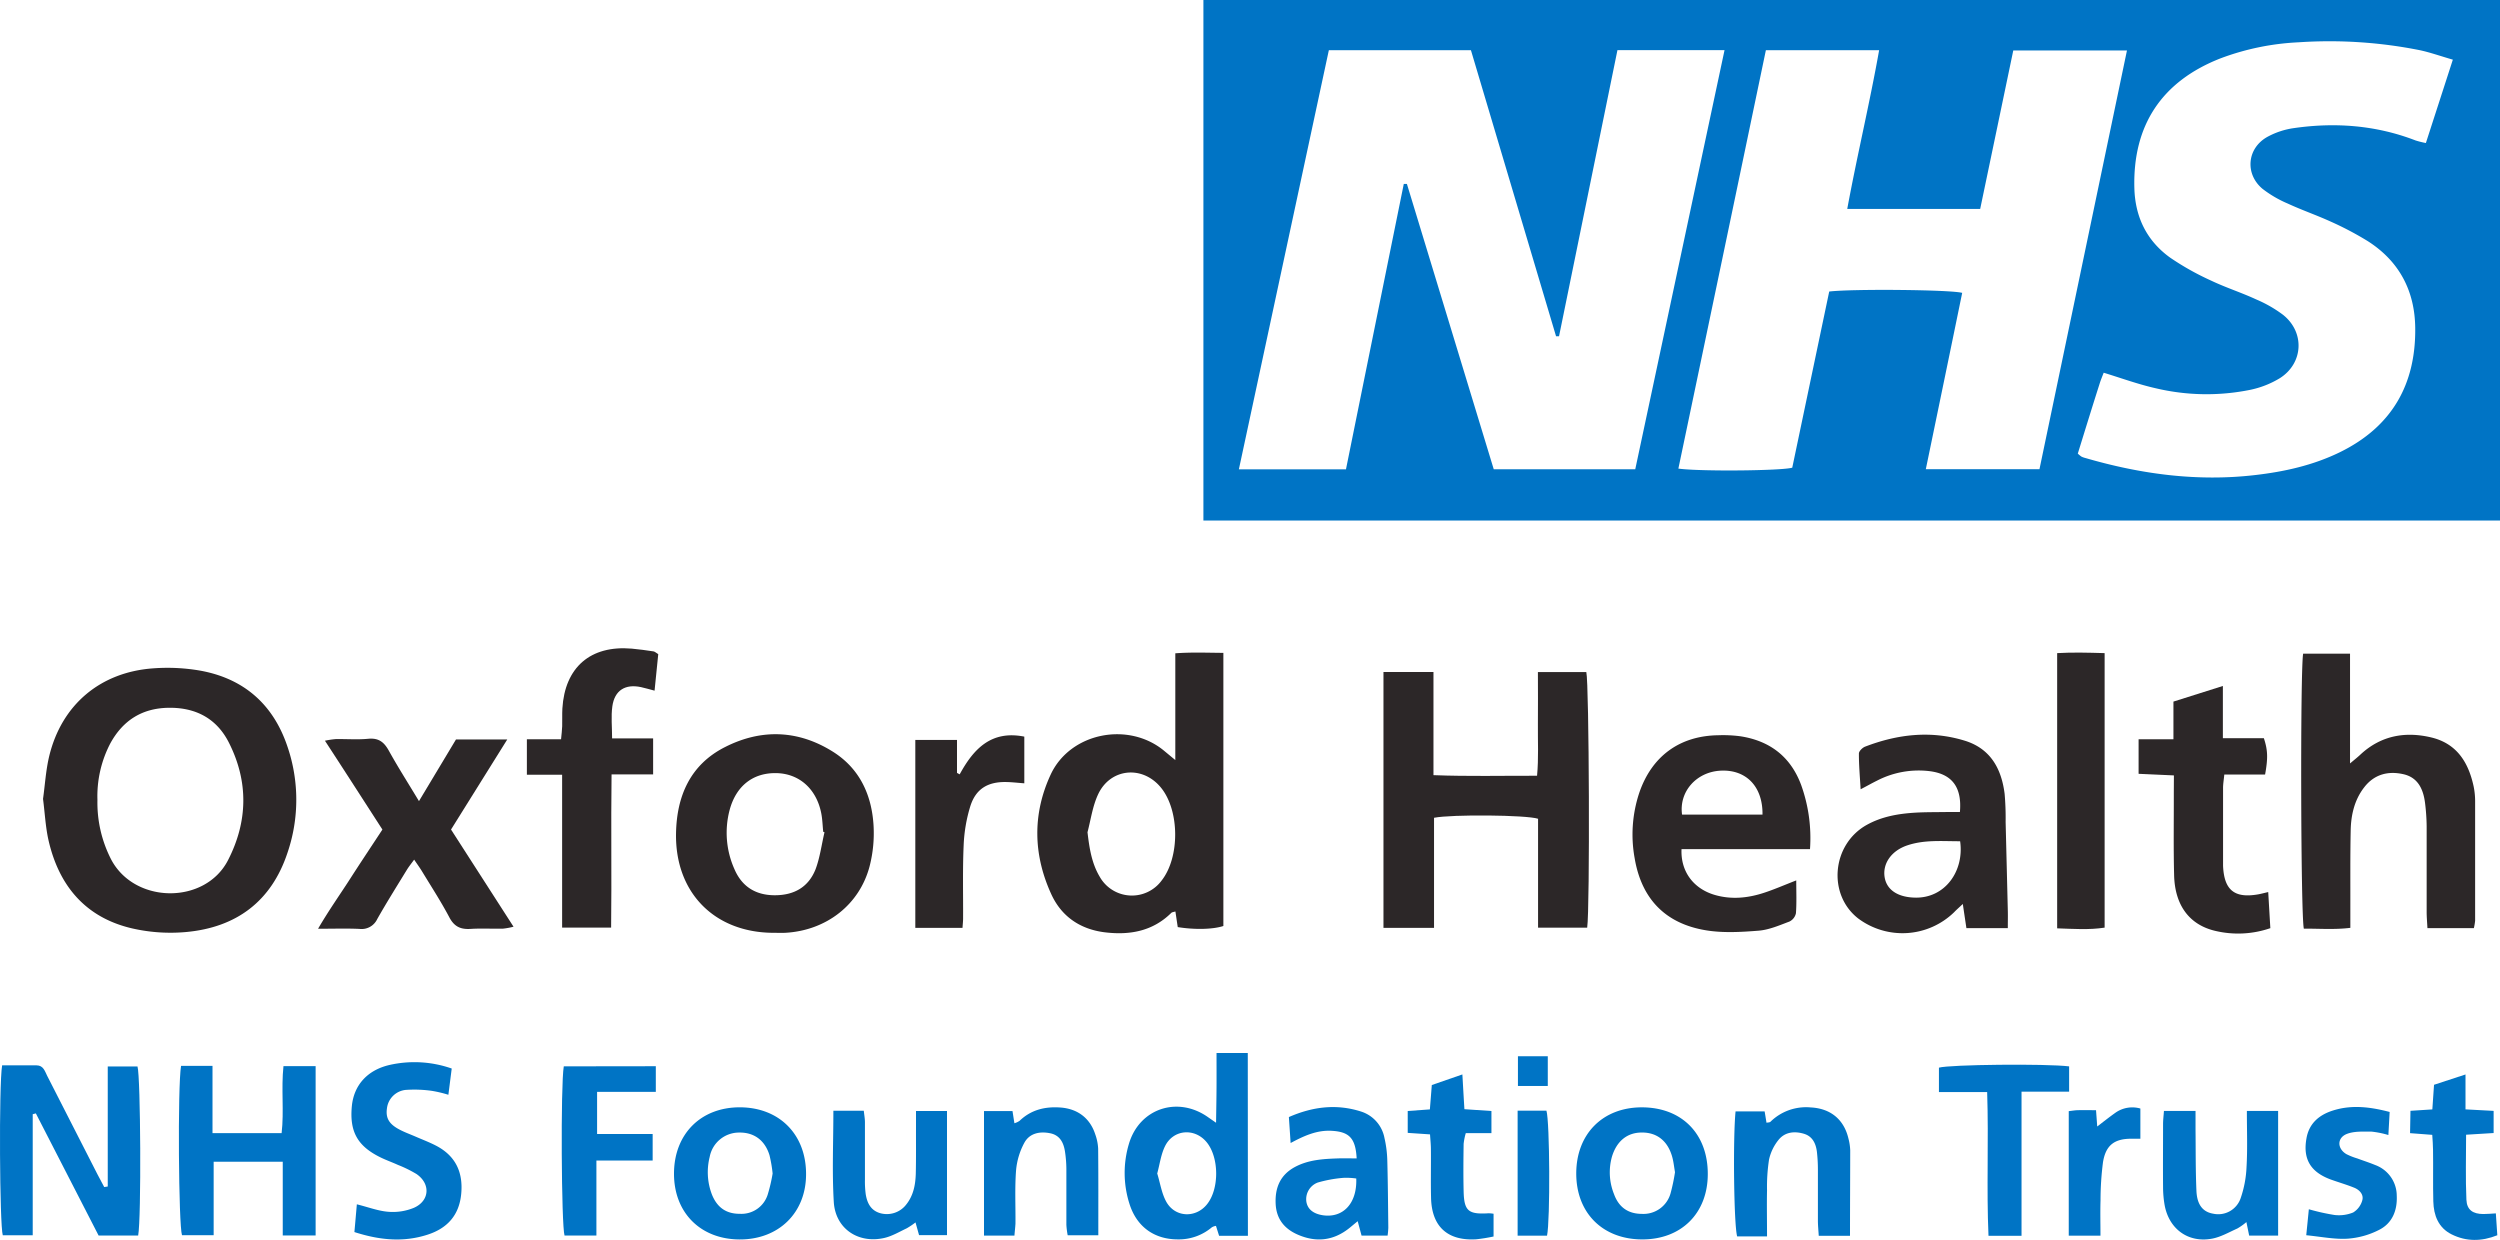 <svg xmlns="http://www.w3.org/2000/svg" viewBox="0 0 800 396.7"><defs><style>.cls-1{fill:#0074c5;}.cls-2{fill:#2c2728;}</style></defs><g id="Layer_2" data-name="Layer 2"><g id="Layer_1-2" data-name="Layer 1"><g id="neEF6l.tif"><path class="cls-1" d="M800,0V166.56H385.09V0ZM517.58,16.05c-6.26,30.66-12.47,61.11-18.69,91.56l-.95,0Q484.31,61.81,470.7,16.07H425.23c-9.61,44.74-19.16,89.25-28.79,134.11h34.27c6.19-30.59,12.35-60.95,18.5-91.32l1,0L478,150.17h45.28c9.53-44.71,19-89.21,28.57-134.12Zm98.68,134.09h36.37c9.34-44.69,18.62-89.12,28-134H644.25q-5.32,25.51-10.59,50.71H591.12c3.16-17.13,7.16-33.7,10.2-50.78H565.08q-14,67.13-28,133.88c6.73.95,32.94.71,36.44-.29,3.94-18.79,7.9-37.66,11.83-56.37,7.52-.89,39-.59,42.55.43C624.07,112.41,620.19,131.14,616.26,150.14Zm48.63-5a8.31,8.31,0,0,0,1.22,1,7.56,7.56,0,0,0,1.34.46c17.69,5.14,35.67,7.56,54.09,5.43,9.41-1.08,18.6-3.11,27.2-7.31,16.61-8.12,24.37-21.66,24.13-39.88-.15-11.83-5.15-21.29-15.22-27.7a102.24,102.24,0,0,0-12.09-6.35c-4.42-2-9.06-3.6-13.48-5.65A36.28,36.28,0,0,1,724,60.42c-5.71-4.79-4.95-13,1.56-16.62A25,25,0,0,1,734,41c13.3-1.92,26.36-.93,39,3.95a29.53,29.53,0,0,0,3.28.82c2.88-8.91,5.67-17.51,8.63-26.68-3.86-1.11-7.1-2.27-10.43-3a147.36,147.36,0,0,0-39-2.55,81.66,81.66,0,0,0-24.85,5.11C691.78,26,682.43,40.07,683,60.26c.26,9.27,4,16.84,11.47,22.2a86.29,86.29,0,0,0,13.12,7.35c4.68,2.23,9.66,3.81,14.38,6a40.93,40.93,0,0,1,8.56,4.9c7.06,5.56,6.59,15.52-1,20.32a30,30,0,0,1-9.58,3.74,70.28,70.28,0,0,1-30-.5c-5.61-1.25-11.06-3.25-16.77-5-.4,1.06-.89,2.2-1.26,3.38C669.53,130.12,667.23,137.61,664.89,145.17Z"/><path class="cls-2" d="M13.77,255.65c.63-4.48.9-9.24,2-13.78,4-16.4,16.36-26.81,33.28-28a61.31,61.31,0,0,1,15,.73c13.87,2.5,23.26,10.67,27.83,24a52.57,52.57,0,0,1,.11,34.3c-5.16,15.57-16.4,23.89-32.47,25.35a55,55,0,0,1-17.31-1.18C27.42,293.61,18.9,283.53,15.55,269,14.57,264.73,14.37,260.29,13.77,255.65Zm17.41.35a39.69,39.69,0,0,0,4.41,19.07c7.55,14.26,30.06,14.41,37.37.2,6.35-12.34,6.61-25.09.32-37.56C69.41,230,62.76,226.4,54.06,226.49c-8.54.09-14.69,4-18.73,11.34A36.5,36.5,0,0,0,31.18,256Z"/><path class="cls-2" d="M442.71,215.05h16v33c11.23.43,21.85.16,33.15.19.53-5.67.21-11.11.27-16.54s0-10.91,0-16.63h15.49c.91,3.48,1.18,75.62.28,81.78H492.18V262c-3.78-1.23-27.65-1.44-33.29-.31v35.23H442.71Z"/><path class="cls-2" d="M376.1,243.22V209.06c5.18-.39,10.12-.18,15.38-.14v87.4c-3.31,1.08-9.1,1.24-14.6.35-.24-1.56-.48-3.21-.75-5-.52.17-1.05.19-1.33.46-6,5.94-13.47,7.19-21.42,6.19-7.7-1-13.65-5-16.92-12.07-5.84-12.66-6.11-25.7-.27-38.33,6.2-13.44,24.78-17.14,36.24-7.74ZM348,266.32c.6,5.12,1.34,9.92,3.9,14.22a11.82,11.82,0,0,0,19.83,1.22c5.85-7.47,5.75-22.38-.2-29.69s-16.27-6.23-20.15,2.15C349.62,258,349.06,262.27,348,266.32Z"/><path class="cls-2" d="M791.64,297H776.78c-.1-1.89-.25-3.55-.25-5.22,0-9.12,0-18.24,0-27.35a65.21,65.21,0,0,0-.52-7.52c-.55-4.31-2.22-8.08-6.86-9.15-4.94-1.14-9.42,0-12.65,4.24-3.09,4-4.18,8.8-4.28,13.73-.17,8.48-.09,17-.11,25.46,0,1.72,0,3.44,0,5.72-5.15.63-10.07.22-14.88.26-1-4-1.17-83-.22-88h15V244.3c1.73-1.45,2.64-2.17,3.5-3,6.48-5.92,14.14-7.29,22.41-5.34s12,8,13.66,15.77a23.73,23.73,0,0,1,.46,4.68q0,19.11,0,38.21A18.79,18.79,0,0,1,791.64,297Z"/><path class="cls-2" d="M247.64,298.5c-19,0-31.66-12.87-31.31-31.85.22-12,4.61-22,15.68-27.59,11.64-5.92,23.48-5.48,34.59,1.53,8.47,5.35,12.33,13.74,12.93,23.46a42.48,42.48,0,0,1-1.23,13.05c-3.2,12.39-13.85,20.62-26.88,21.39C250.16,298.56,248.9,298.5,247.64,298.5Zm16.2-32.18-.41-.15c-.21-2-.25-4.09-.66-6.08-1.58-7.72-7.07-12.53-14.28-12.69-7.49-.17-12.92,4.06-15,11.76A28.49,28.49,0,0,0,235,278.08c2.38,5.61,6.79,8.42,13,8.4s10.76-2.67,13-8.37C262.39,274.37,262.91,270.26,263.84,266.32Z"/><path class="cls-2" d="M579.2,271.72H538.09c-.33,7.17,3.86,12.69,10.65,14.66,5.34,1.55,10.62,1,15.79-.7,3.25-1.07,6.4-2.45,10.27-3.95,0,3.75.15,7.14-.1,10.5a3.84,3.84,0,0,1-2.09,2.67c-3.22,1.21-6.52,2.65-9.88,2.92-5.59.44-11.37.78-16.86-.13-13-2.15-20.6-10.1-22.78-23.06a42.29,42.29,0,0,1,1.5-21c4-11.65,12.9-18.17,25.21-18.35a42.73,42.73,0,0,1,7.07.32c9.5,1.45,16.17,6.56,19.53,15.68A50.24,50.24,0,0,1,579.2,271.72ZM564,260.67c.12-9-5.27-14.53-13.52-14.05-7.71.45-13.24,6.77-12.22,14.05Z"/><path class="cls-2" d="M642.5,297H629.25c-.36-2.4-.72-4.79-1.15-7.73-1.11,1.05-2,1.82-2.79,2.65a23.68,23.68,0,0,1-30.67,2c-9.88-7.66-8.47-23.69,2.68-29.93,4.77-2.67,10-3.59,15.42-3.93,3.3-.2,6.61-.16,9.91-.21,1.53,0,3.05,0,4.52,0,.7-7.91-2.48-12.12-9.55-13.06a29,29,0,0,0-16.94,3c-1.53.75-3,1.59-5.28,2.78-.24-4.14-.57-7.79-.55-11.44,0-.76,1.13-1.88,2-2.21,10.41-4,21.06-5.23,31.87-1.9,8.27,2.55,11.75,9,12.76,17a88.91,88.91,0,0,1,.32,9q.36,14.38.71,28.78C642.54,293.39,642.5,294.94,642.5,297ZM627.24,269.2c-5.88,0-11.5-.53-17,1.35-5.07,1.74-7.9,5.88-7.14,10.26.7,4,4.24,6.3,9.68,6.43C622.46,287.49,628.6,278.66,627.24,269.2Z"/><path class="cls-2" d="M162.33,236.62l-18,28.83,20,31.1a23.41,23.41,0,0,1-3.38.62c-3.46.07-6.94-.14-10.39.08-3.18.2-5.22-.74-6.78-3.72-2.64-5-5.74-9.76-8.68-14.61-.71-1.18-1.53-2.29-2.57-3.84-.95,1.31-1.7,2.23-2.32,3.24-3.2,5.23-6.47,10.43-9.49,15.77a5.52,5.52,0,0,1-5.69,3.16c-4-.19-8.12-.05-13.25-.05,3.5-6,7-10.9,10.24-15.95s6.72-10.26,10.35-15.79c-6-9.3-12-18.64-18.39-28.43a27.49,27.49,0,0,1,3.45-.52c3.46-.06,6.95.23,10.38-.1s5.13,1.11,6.66,3.89c2.89,5.21,6.1,10.24,9.6,16.06l11.85-19.74Z"/><path class="cls-2" d="M195.56,296.84H179.88V247.91H168.6V236.56h10.94c.16-1.74.32-2.95.36-4.16.06-1.89-.05-3.78.06-5.67.79-13.21,9-20.3,22.19-19.17,2.35.2,4.69.55,7,.89.41.07.78.45,1.49.88-.37,3.74-.76,7.57-1.18,11.68-1.68-.44-3-.84-4.34-1.13-5-1.08-8.46,1-9.17,6.15-.45,3.2-.08,6.52-.08,10.26H209V247.8h-13.3C195.48,264.41,195.76,280.51,195.56,296.84Z"/><path class="cls-2" d="M695.65,248.13l-11.3-.51V236.57H695.5V224.51l15.82-5v16.72h13.12c1.26,3.85,1.34,6.34.39,11.61H711.78c-.18,1.78-.39,3-.4,4.2,0,7.71,0,15.42,0,23.13,0,.63,0,1.26,0,1.89.33,7.78,3.64,10.47,11.26,9.13.89-.16,1.75-.4,3.19-.73.24,4.05.45,7.73.68,11.55a31.59,31.59,0,0,1-17.54.89c-8.35-1.92-13-8.19-13.25-17.76-.23-8.81-.08-17.63-.1-26.44Z"/><path class="cls-2" d="M673.48,209v87.84c-5,.77-9.92.4-15.19.23V209C663.14,208.71,668.06,208.84,673.48,209Z"/><path class="cls-2" d="M308,296.91h-15.1V236.77h13.34v10.56l.86.46c4.45-8.18,10.11-14.17,20.68-12.07v14.94c-2.08-.15-3.94-.38-5.79-.41-5.9-.11-9.74,2.17-11.5,7.77a49.2,49.2,0,0,0-2.12,12.46c-.35,7.69-.14,15.4-.18,23.1C308.21,294.51,308.11,295.44,308,296.91Z"/><path class="cls-1" d="M34.48,379.68V341.27H44c1,3.26,1.25,48.6.21,54.11H31.56l-20.09-39.1-1,.27v38.74H.89c-1-3.21-1.28-47.85-.21-54.38h11c2.25,0,2.68,1.93,3.44,3.4,5.38,10.48,10.71,21,16.07,31.48.7,1.36,1.44,2.71,2.16,4.07Z"/><path class="cls-1" d="M57.94,341.07H68V362.6H90.12c.81-7-.18-14.19.59-21.43H101v54.17H90.48V371.76H68.37v23.51H58.24C57.16,392.2,56.81,347.77,57.94,341.07Z"/><path class="cls-1" d="M399.33,395.45h-9.22l-1-3.17a3.66,3.66,0,0,0-1.32.46,16.36,16.36,0,0,1-10.89,3.86c-7.56,0-13.21-4.06-15.5-11.46a32.52,32.52,0,0,1-.15-19.09c3.34-11.35,15.61-15.43,25.34-8.54l2.55,1.77c.06-4.2.13-7.72.15-11.25s0-7.17,0-11.06h10Zm-29-19.88c.92,3,1.38,6.22,2.83,8.9,2.77,5.13,9.43,5.43,13.06.93,4-4.93,3.92-15.08-.13-19.94-3.85-4.62-10.67-4.06-13.3,1.36C371.5,369.44,371.13,372.49,370.3,375.57Z"/><path class="cls-1" d="M113.41,394.26c.27-3,.52-5.88.78-8.88,3.75.93,6.88,2.15,10.08,2.39a17.6,17.6,0,0,0,8.2-1.28c5.06-2.25,5.35-7.72.78-10.82a39.49,39.49,0,0,0-5.91-2.9c-1.86-.85-3.8-1.53-5.63-2.43-7.33-3.61-9.89-8.24-9.12-16.36.64-6.68,4.92-11.6,12.22-13.23a36.08,36.08,0,0,1,19.74,1.18c-.37,2.91-.7,5.51-1.07,8.4a38.75,38.75,0,0,0-5.23-1.25,40.35,40.35,0,0,0-8.42-.31,6.71,6.71,0,0,0-6,5.86c-.45,3.06.58,5,3.91,6.78,1.66.89,3.45,1.53,5.18,2.28,2.16.94,4.38,1.78,6.47,2.85,6.37,3.25,8.88,8.57,8.19,15.58-.66,6.73-4.42,10.91-10.69,12.95C129.16,397.6,121.48,396.86,113.41,394.26Z"/><path class="cls-1" d="M215.68,375.46c.06-12.57,8.56-21.1,21-21.12,12.68,0,21.3,8.66,21.26,21.41,0,12.37-8.79,20.94-21.31,20.87S215.62,388,215.68,375.46Zm31.56.07a42.67,42.67,0,0,0-1-5.86c-1.48-4.83-5-7.36-9.77-7.25a9.56,9.56,0,0,0-9.37,7.79,20,20,0,0,0,.7,12c1.69,4.24,4.64,6.24,9,6.21a8.8,8.8,0,0,0,8.92-6.33A52.19,52.19,0,0,0,247.24,375.53Z"/><path class="cls-1" d="M546.49,375.68c0,12.55-8.48,21-21.09,20.93s-21-8.52-21-21.08,8.37-21.13,20.88-21.18C538.11,354.31,546.51,362.76,546.49,375.68ZM536,375.1c-.31-1.75-.46-3.32-.87-4.82-1.42-5.17-4.9-7.93-9.79-7.87-4.66,0-8,2.77-9.5,7.67a18.59,18.59,0,0,0,.63,12c1.54,4.28,4.57,6.34,8.9,6.36a9,9,0,0,0,9.22-6.61A60.42,60.42,0,0,0,536,375.1Z"/><path class="cls-1" d="M592,395.45H582c-.1-1.68-.26-3.21-.27-4.74,0-5.5,0-11,0-16.5a50.64,50.64,0,0,0-.32-5.64c-.33-2.63-1.4-4.94-4.14-5.76-3.06-.92-6.14-.58-8.18,2a15.2,15.2,0,0,0-3,6.26,57.51,57.51,0,0,0-.64,9.84c-.1,4.69,0,9.38,0,14.74h-9.56c-1.05-3.64-1.37-31.48-.51-40h9.3c.19,1.1.38,2.29.6,3.63.48-.11,1-.07,1.26-.31a16.25,16.25,0,0,1,12.91-4.59c6.3.32,10.63,3.83,12.06,10a16.91,16.91,0,0,1,.56,3.72C592.06,377,592,385.93,592,395.45Z"/><path class="cls-1" d="M719,355.5h10v39.89h-9.27c-.26-1.31-.53-2.6-.88-4.33a18.79,18.79,0,0,1-2.9,2.06c-2.69,1.2-5.37,2.77-8.21,3.27-7.59,1.36-13.68-3.16-15.06-10.77a34.13,34.13,0,0,1-.5-5.62c-.06-6.76,0-13.52,0-20.28,0-1.37.18-2.75.28-4.22h10.11c0,2.11,0,4,0,5.82.07,6.6,0,13.21.29,19.79.2,4.48,2.11,6.73,5.36,7.27a7.57,7.57,0,0,0,8.75-4.85,34.75,34.75,0,0,0,1.92-10.07C719.23,367.67,719,361.85,719,355.5Z"/><path class="cls-1" d="M413,365.77c-.21-3.18-.38-5.64-.56-8.31,7.69-3.37,15.31-4.27,23.12-1.76a11,11,0,0,1,7.47,8.47,35.78,35.78,0,0,1,.9,7c.2,7.23.24,14.46.33,21.7a25.12,25.12,0,0,1-.23,2.53H435.7l-1.24-4.62-2.54,2.1c-5.15,4.18-10.79,4.8-16.78,2.14-4.19-1.87-6.71-5-6.93-9.81-.24-5.17,1.49-9.26,6.18-11.78,4.29-2.3,9-2.58,13.74-2.74,2-.07,4,0,6,0-.34-6.47-2.38-8.53-8-8.83C421.58,361.6,417.55,363.3,413,365.77Zm21,11.35a22.33,22.33,0,0,0-4.08-.21,41.35,41.35,0,0,0-8.26,1.51,5.7,5.7,0,0,0-3.64,6c.34,2.48,2.2,4,5.35,4.47C429.85,389.81,434.31,385,434,377.12Z"/><path class="cls-1" d="M324.62,395.4h-9.74V355.54H324c.19,1.2.37,2.41.61,3.9a5.89,5.89,0,0,0,1.65-.77c3.66-3.53,8.1-4.61,13-4.27,5.52.37,9.52,3.36,11.21,8.56a15.7,15.7,0,0,1,.94,4.6c.09,9.1.05,18.21.05,27.72h-9.8a25.82,25.82,0,0,1-.42-3.33c0-6,0-11.95,0-17.92a39.08,39.08,0,0,0-.46-5.62c-.45-2.79-1.63-5.15-4.73-5.77-3.36-.68-6.61,0-8.26,3.05a22.61,22.61,0,0,0-2.65,8.84c-.43,5.63-.14,11.31-.19,17C324.89,392.71,324.73,393.93,324.62,395.4Z"/><path class="cls-1" d="M266.68,355.43h9.73c.13,1.26.36,2.45.37,3.65,0,6.14,0,12.27,0,18.41a30.86,30.86,0,0,0,.26,4.71c.45,2.77,1.62,5.13,4.57,6a7.84,7.84,0,0,0,8.44-2.82c2.25-2.85,2.89-6.26,3-9.76.12-5,.05-10.07.07-15.1v-5h9.92v39.73H294.1c-.33-1.17-.69-2.49-1.14-4.08a23.07,23.07,0,0,1-2.81,1.89c-2.39,1.13-4.75,2.55-7.29,3.11-8.34,1.84-15.55-3.07-16.05-11.57C266.24,375.12,266.68,365.52,266.68,355.43Z"/><path class="cls-1" d="M209.86,341.19v8.2H191.07v13.48h17.78v8.49h-18v24H180.65c-1-3.12-1.28-48.1-.24-54.13Z"/><path class="cls-1" d="M646.89,395.46H636.32c-.67-15.14.09-30.3-.43-46H620.46v-7.81c3.42-1,34.2-1.32,41.66-.41v8.1H646.89Z"/><path class="cls-1" d="M457.61,363l-7.14-.48v-7l7.09-.51c.2-2.47.39-4.9.62-7.8l9.78-3.39c.22,3.85.42,7.32.65,11.12l8.65.59v7.08h-8.21a19.63,19.63,0,0,0-.69,3.44c-.07,5-.12,10,0,15.07.13,6.39,1.48,7.53,8,7.13a11.16,11.16,0,0,1,1.58.15v7.28a55,55,0,0,1-5.52.89c-9.19.56-14.26-4.05-14.48-13.21-.13-5.18,0-10.36-.05-15.54C457.89,366.29,457.72,364.77,457.61,363Z"/><path class="cls-1" d="M738,395.27c.34-3.36.58-5.77.83-8.31a68.91,68.91,0,0,0,8.17,1.83A12,12,0,0,0,753,388a6.57,6.57,0,0,0,2.91-3.82c.57-1.85-.8-3.37-2.48-4.08-2.45-1-5-1.73-7.54-2.64-6.48-2.37-9-6.52-7.83-13.12.79-4.72,3.89-7.44,8.16-8.87,6-2,12-1.34,18.47.36-.13,2.38-.26,4.64-.41,7.38a29.55,29.55,0,0,0-5.37-1.09c-2.61,0-5.43-.18-7.8.69-3.3,1.22-3.29,4.71-.27,6.51a21.12,21.12,0,0,0,3.49,1.38c1.91.71,3.86,1.33,5.74,2.11a10.48,10.48,0,0,1,6.89,9.82c.22,4.72-1.44,8.88-5.79,11a26.06,26.06,0,0,1-9.83,2.74C747.14,396.65,742.93,395.76,738,395.27Z"/><path class="cls-1" d="M771.35,355.46l7-.45c.17-2.51.34-4.94.54-7.88l10.07-3.3V355l9,.48v7.09l-8.81.54c0,7.08-.21,13.94.1,20.79.14,3.3,2.11,4.58,5.42,4.59,1.22,0,2.45-.12,4-.21.16,2.36.3,4.51.47,7-5,2-9.89,2.07-14.61-.28-4.26-2.12-5.75-6.08-5.87-10.55-.15-5.5,0-11-.09-16.5,0-1.53-.15-3.06-.25-4.8l-7.1-.54Z"/><path class="cls-1" d="M672.15,395.41H662V355.57c1.1-.13,2-.29,2.91-.31,1.86-.05,3.72,0,5.82,0,.17,2.35.32,4.3.38,5.22,1.64-1.25,3.68-2.88,5.81-4.39a9.34,9.34,0,0,1,8-1.36v9.67H682.5c-5.73-.13-8.63,1.91-9.54,7.49a95.43,95.43,0,0,0-.79,12.21C672.05,387.79,672.15,391.5,672.15,395.41Z"/><path class="cls-1" d="M485.64,355.41h9.22c1.08,3.59,1.23,35.08.19,40h-9.41Z"/><path class="cls-1" d="M495.29,347.51h-9.55V338h9.55Z"/></g></g></g></svg>